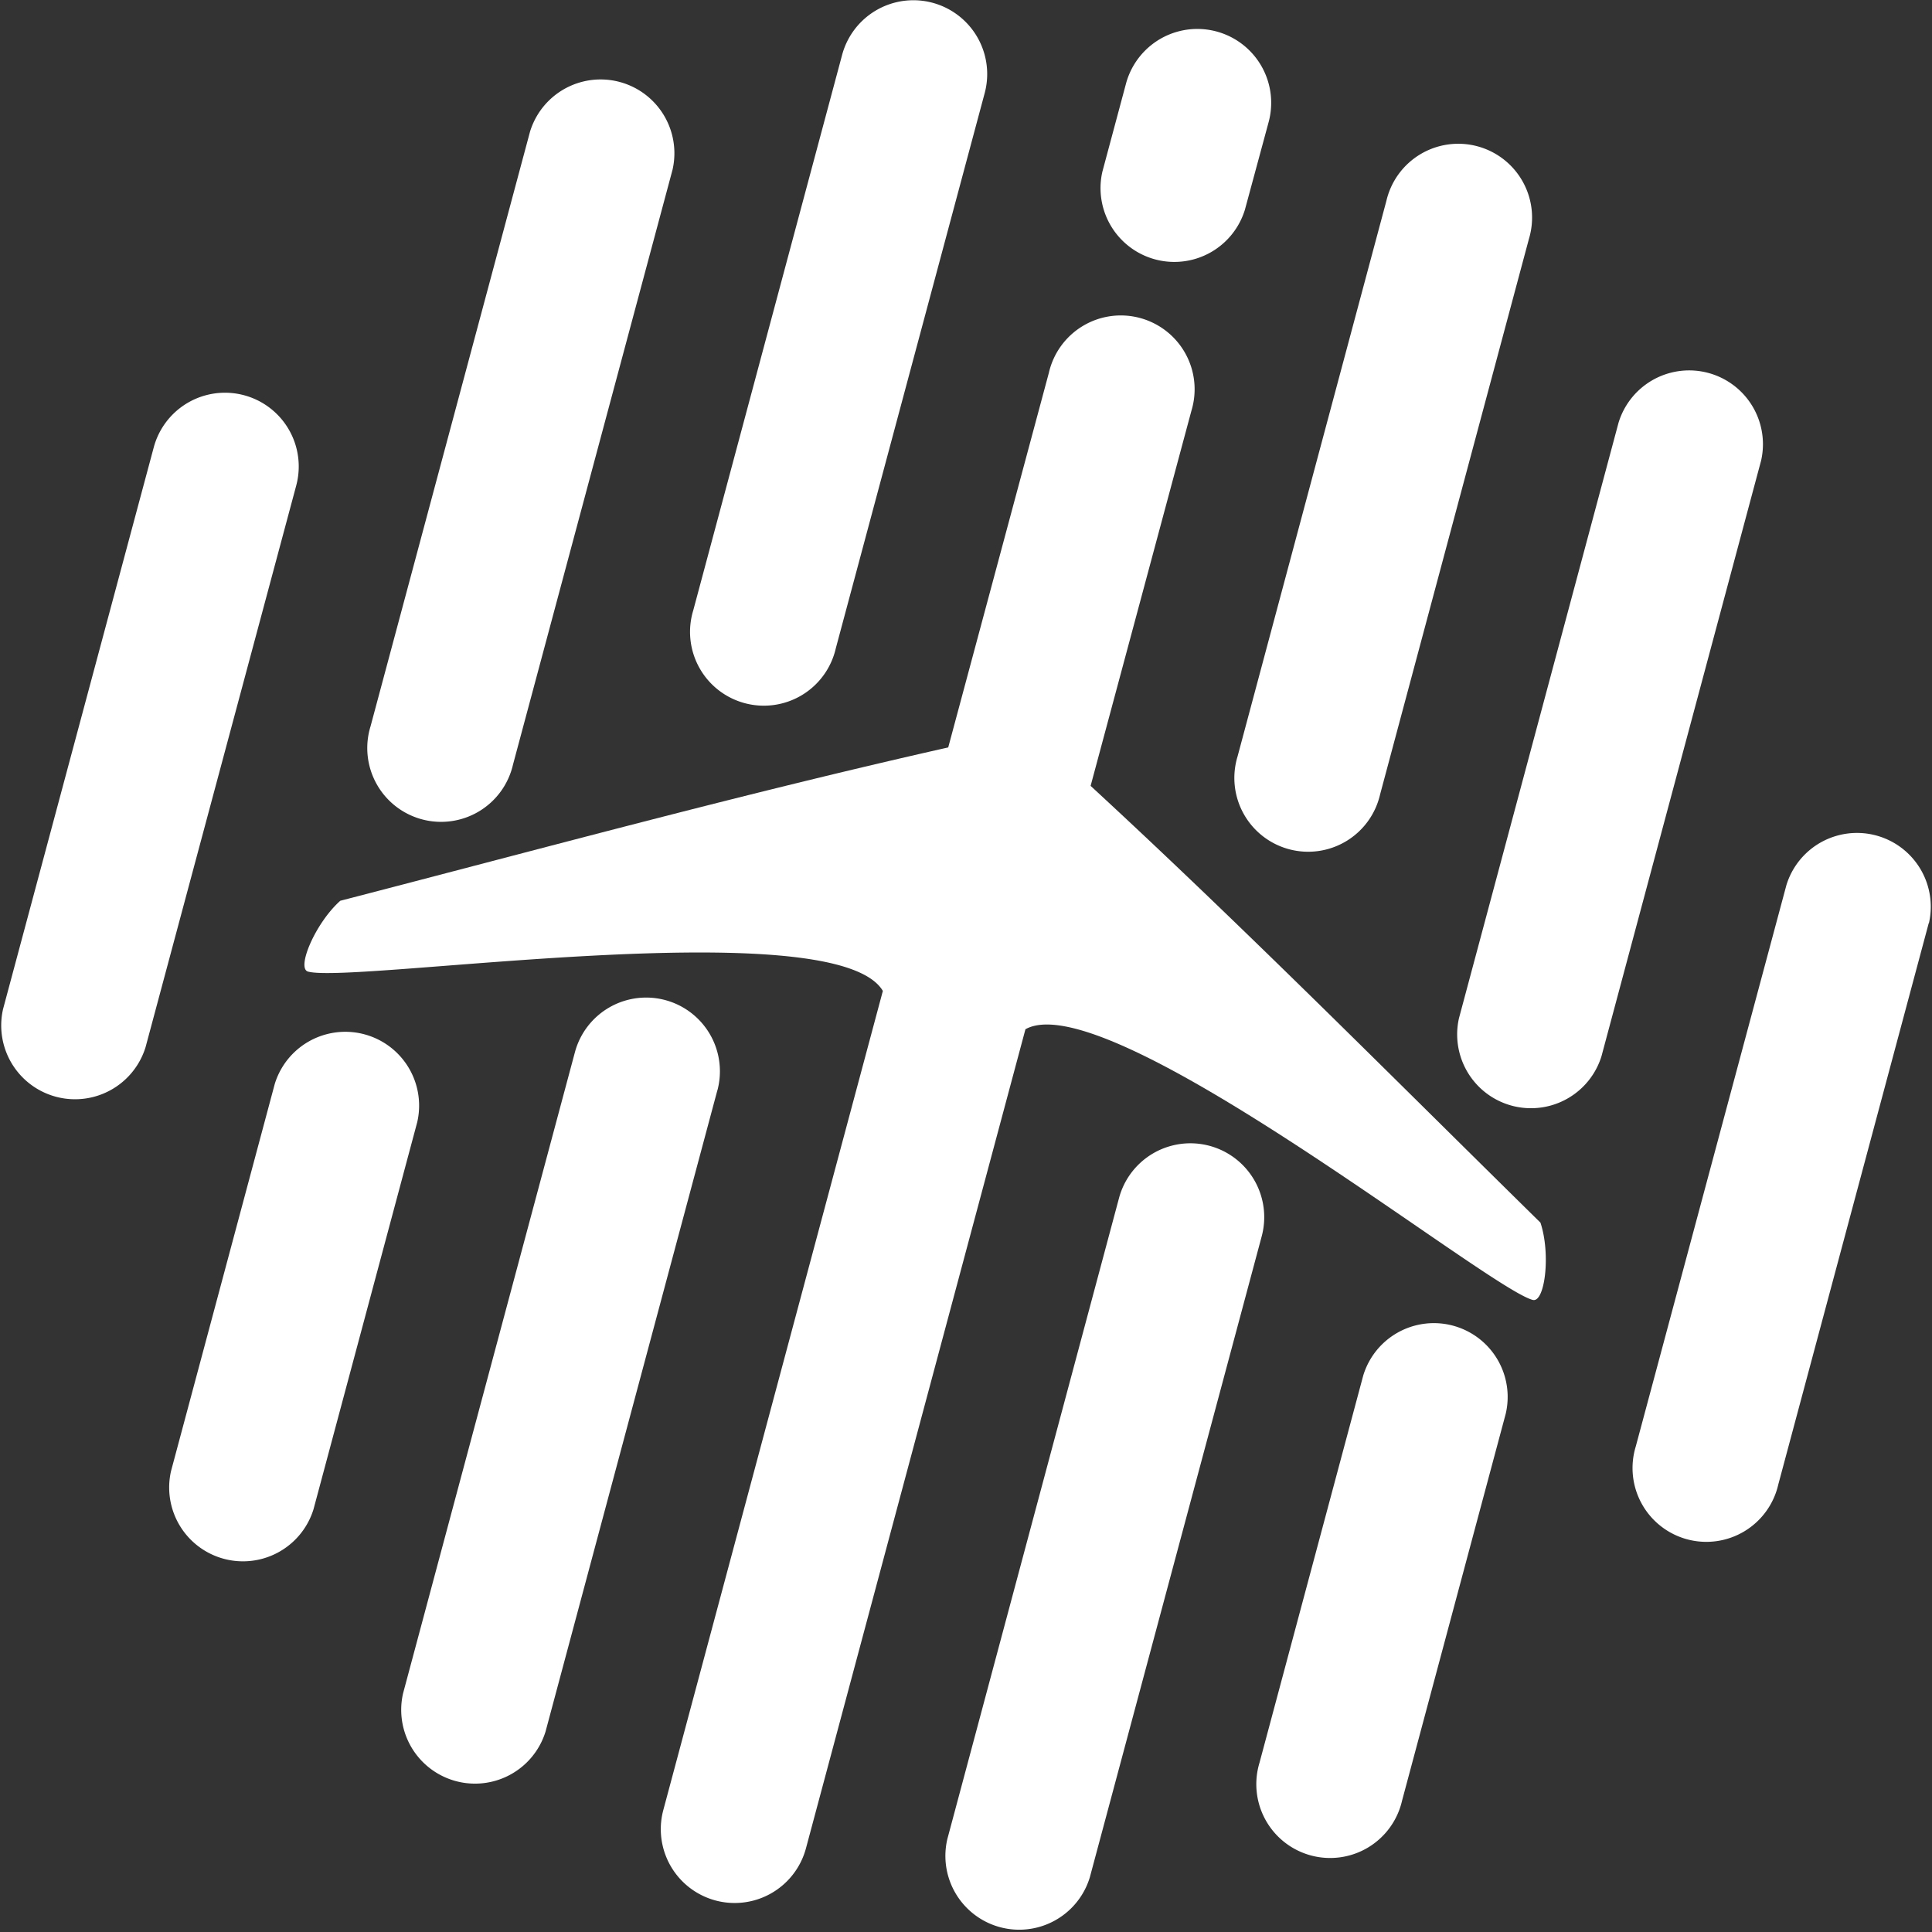 <svg id="Layer_1" data-name="Layer 1" xmlns="http://www.w3.org/2000/svg" viewBox="0 0 300 300"><rect x="0" y="0" width="300" height="300" fill="#333333" stroke="none"/><defs><style>.cls-1,.cls-2{fill:#fff;}.cls-1{fill-rule:evenodd;}</style></defs><title>OAS_Shop_Admin</title><path class="cls-1" d="M53.72,171.28l-16.1,60.09,16.1-60.09ZM93.36,23.34,68.59,115.77,93.36,23.34ZM64.79,174.24a11.46,11.46,0,0,0-22.13-5.91l-16.1,60.09a11.46,11.46,0,0,0,22.13,5.91l16.1-60.09ZM195.91,192A11.46,11.46,0,1,0,173.77,186L147.1,285.58a11.46,11.46,0,0,0,22.13,5.92L195.91,192Zm41.5-154.9a11.46,11.46,0,1,0-22.13-5.92l-23.11,86.27a11.46,11.46,0,1,0,22.13,5.91l23.11-86.26Zm62.11,106.26a11.46,11.46,0,0,0-22.13-5.91L254,224.61a11.46,11.46,0,1,0,22.13,5.91l23.37-87.2Zm-195.09-117a11.46,11.46,0,0,0-22.13-5.91L57.53,112.81a11.46,11.46,0,1,0,22.13,5.91Z"/><path class="cls-2" d="M111.4,169.31a11.45,11.45,0,1,0-22.13-5.91L62.59,262.94a11.46,11.46,0,0,0,22.13,5.91l26.67-99.54Zm122.41,50.21a11.46,11.46,0,0,0-22.13-5.92l-16.1,60.1a11.46,11.46,0,1,0,22.13,5.91l16.1-60.09ZM273.45,71.58a11.46,11.46,0,0,0-22.13-5.92L226.55,158.1A11.46,11.46,0,0,0,248.68,164l24.77-92.43ZM197,18.93A11.46,11.46,0,0,0,174.84,13l-3.66,13.65a11.46,11.46,0,0,0,22.13,5.91L197,18.93ZM46,75.39a11.45,11.45,0,1,0-22.13-5.91L.48,156.67a11.46,11.46,0,0,0,22.13,5.91L46,75.39Zm106.92-61A11.46,11.46,0,0,0,130.77,8.5L107.65,94.77a11.46,11.46,0,1,0,22.13,5.91Z"/><path class="cls-2" d="M147.24,116.06c-31.66,7.13-63,15.68-94.4,23.81-3.88,3.46-6.86,10.52-5,11,7.11,1.93,81.77-9.57,89.25,3L103,281.06A11.45,11.45,0,1,0,125.15,287l34.08-127.18C172,152.68,230.88,200,238,201.85c1.88.5,2.83-7.1,1.2-12-23.14-22.75-46-45.82-69.85-67.82L185,63.79a11.46,11.46,0,1,0-22.13-5.91Z"/></svg>